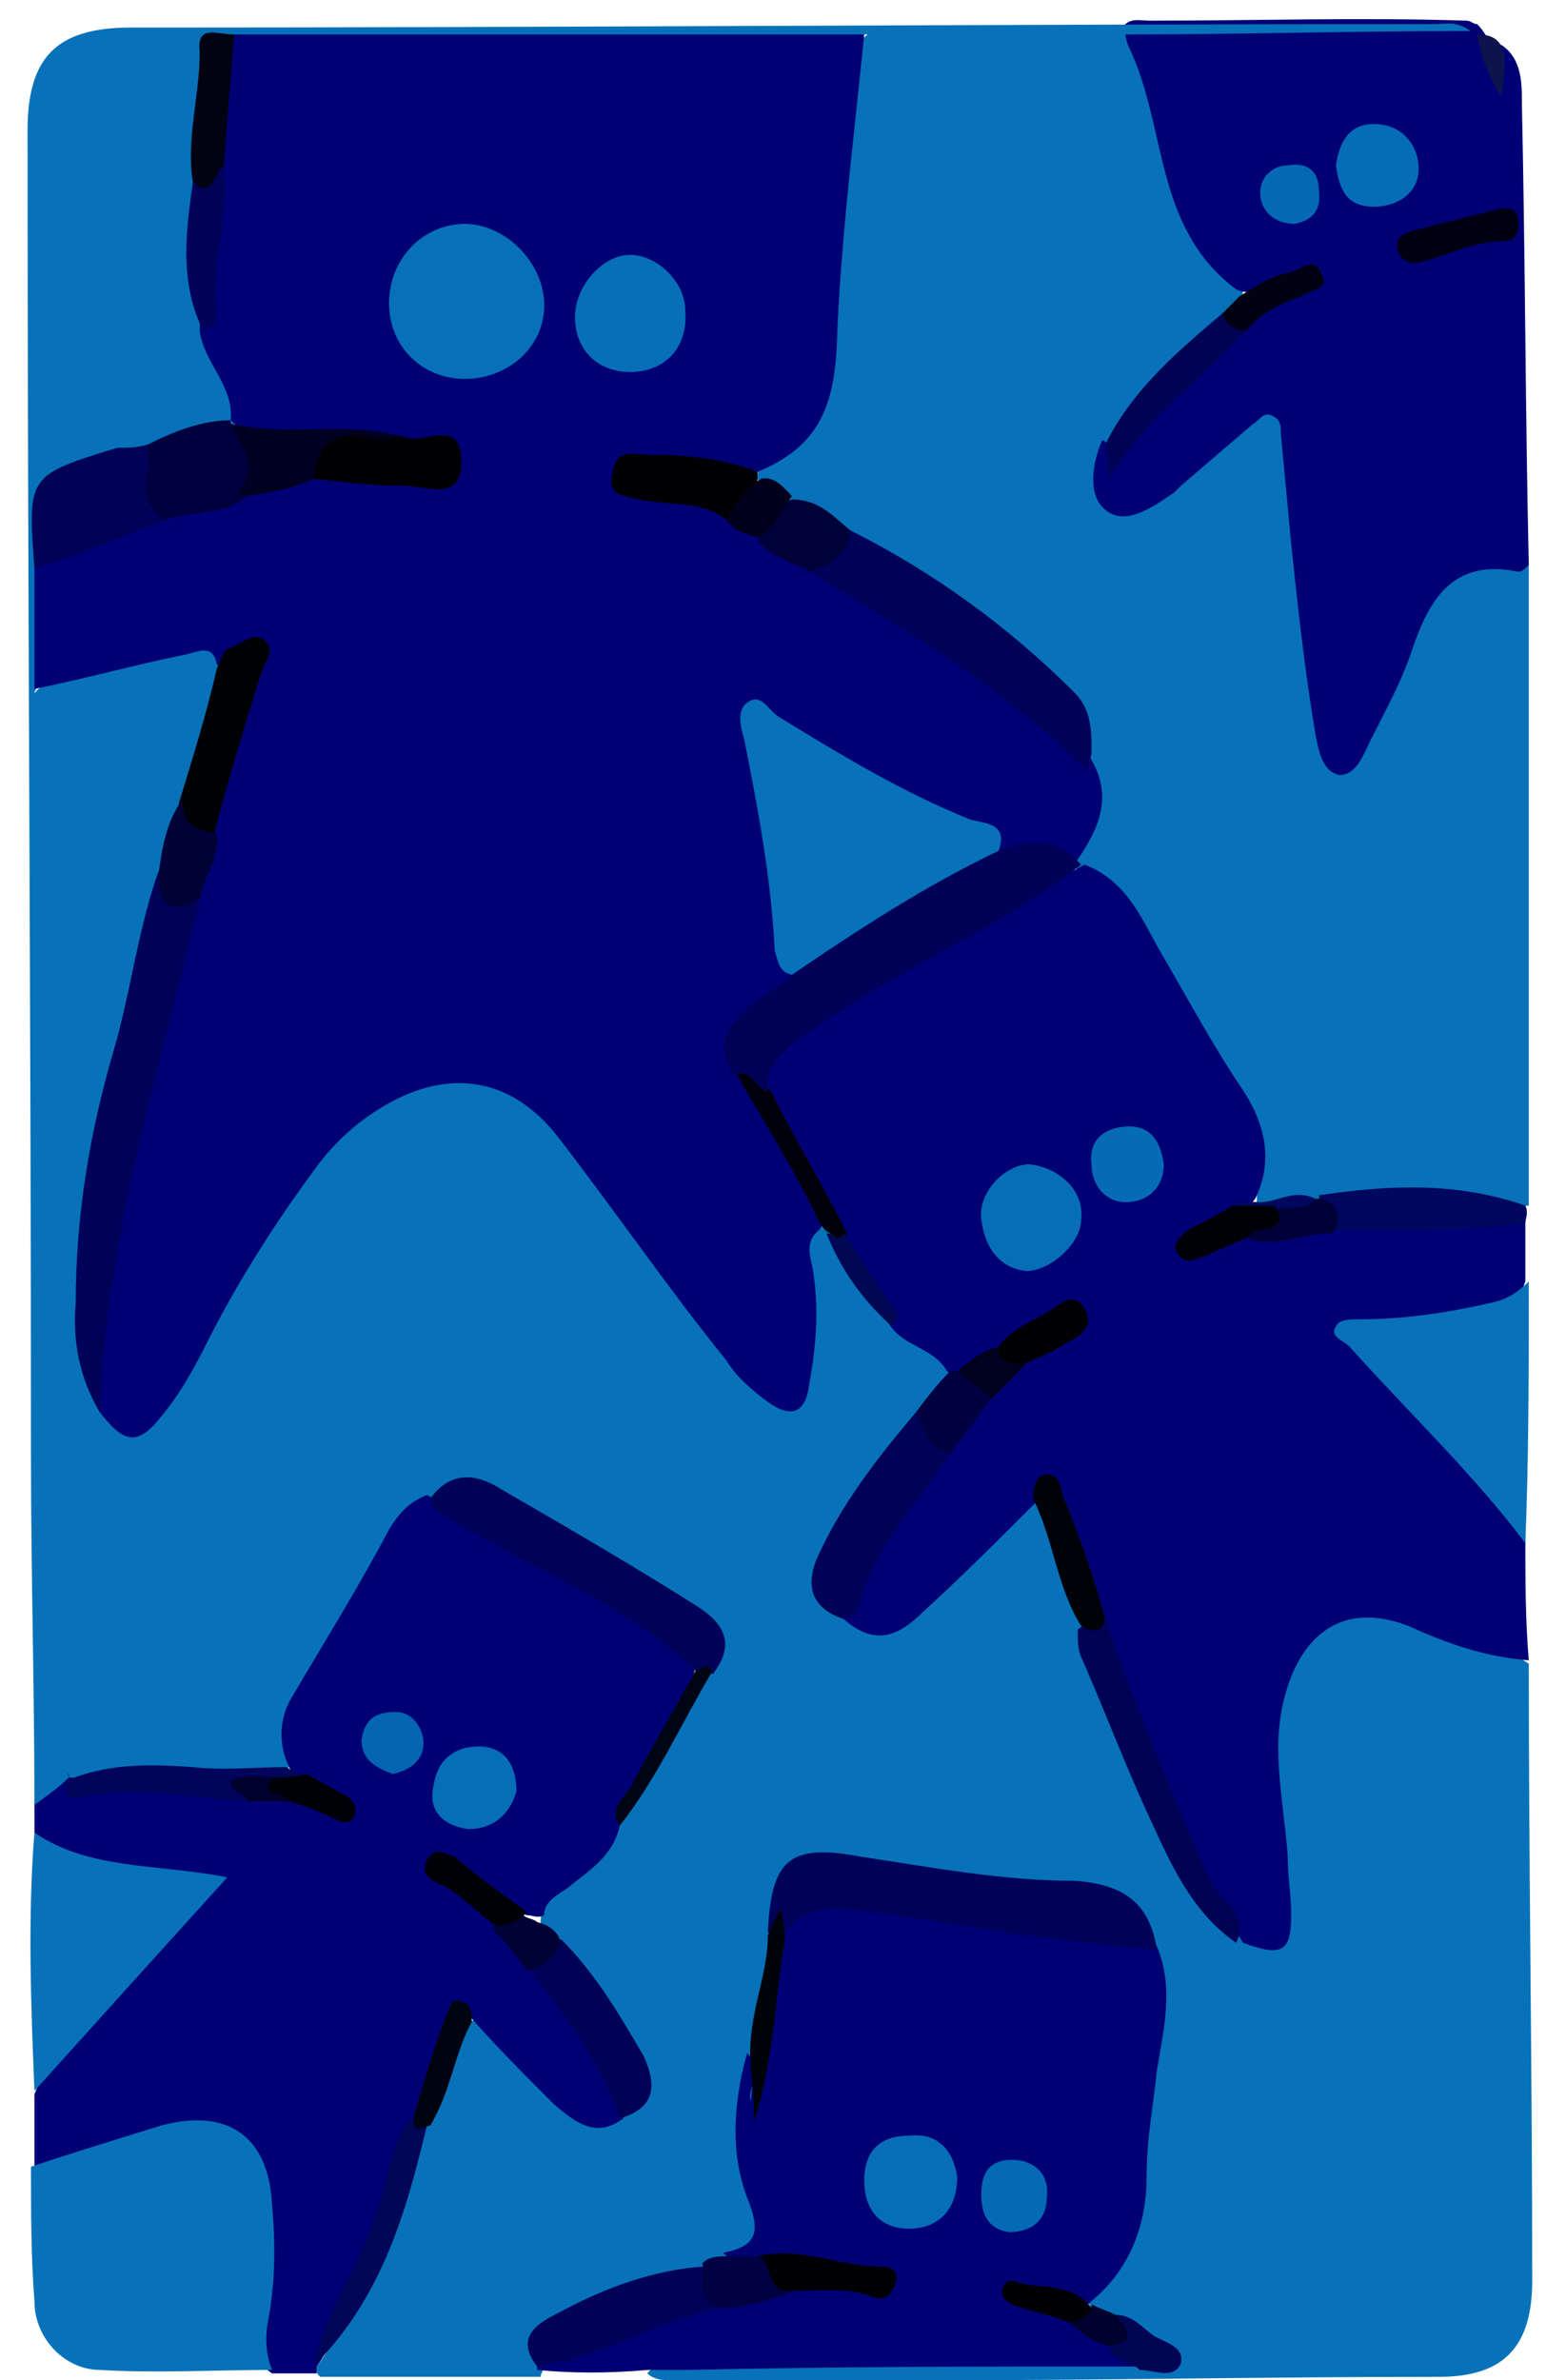 <?xml version="1.0" encoding="utf-8"?>
<!-- Generator: Adobe Illustrator 16.0.0, SVG Export Plug-In . SVG Version: 6.00 Build 0)  -->
<!DOCTYPE svg PUBLIC "-//W3C//DTD SVG 1.1//EN" "http://www.w3.org/Graphics/SVG/1.1/DTD/svg11.dtd">
<svg version="1.1" id="Layer_1" xmlns="http://www.w3.org/2000/svg" xmlns:xlink="http://www.w3.org/1999/xlink" x="0px" y="0px"
	 width="44.9px" height="69.1px" viewBox="0 0 44.9 69.1" style="enable-background:new 0 0 44.9 69.1;" xml:space="preserve">
<style type="text/css">
<![CDATA[
	.st0{fill-rule:evenodd;clip-rule:evenodd;fill:#066DB7;}
	.st1{fill-rule:evenodd;clip-rule:evenodd;fill:#066EB7;}
	.st2{fill-rule:evenodd;clip-rule:evenodd;fill:#066EB8;}
	.st3{fill-rule:evenodd;clip-rule:evenodd;fill:#066FB8;}
	.st4{fill-rule:evenodd;clip-rule:evenodd;fill:#0770B9;}
	.st5{fill-rule:evenodd;clip-rule:evenodd;fill:#0771B9;}
	.st6{fill-rule:evenodd;clip-rule:evenodd;fill:#0772B9;}
	.st7{fill-rule:evenodd;clip-rule:evenodd;fill:#0871B9;}
	.st8{fill-rule:evenodd;clip-rule:evenodd;fill:#0D134C;}
	.st9{fill-rule:evenodd;clip-rule:evenodd;fill:#000003;}
	.st10{fill-rule:evenodd;clip-rule:evenodd;fill:#000004;}
	.st11{fill-rule:evenodd;clip-rule:evenodd;fill:#000005;}
	.st12{fill-rule:evenodd;clip-rule:evenodd;fill:#000008;}
	.st13{fill-rule:evenodd;clip-rule:evenodd;fill:#000015;}
	.st14{fill-rule:evenodd;clip-rule:evenodd;fill:#00001E;}
	.st15{fill-rule:evenodd;clip-rule:evenodd;fill:#00001F;}
	.st16{fill-rule:evenodd;clip-rule:evenodd;fill:#000022;}
	.st17{fill-rule:evenodd;clip-rule:evenodd;fill:#00002C;}
	.st18{fill-rule:evenodd;clip-rule:evenodd;fill:#000039;}
	.st19{fill-rule:evenodd;clip-rule:evenodd;fill:#00003F;}
	.st20{fill-rule:evenodd;clip-rule:evenodd;fill:#000058;}
	.st21{fill-rule:evenodd;clip-rule:evenodd;fill:#000076;}
	.st22{fill-rule:evenodd;clip-rule:evenodd;fill:#000104;}
	.st23{fill-rule:evenodd;clip-rule:evenodd;fill:#00010B;}
	.st24{fill-rule:evenodd;clip-rule:evenodd;fill:#000113;}
	.st25{fill-rule:evenodd;clip-rule:evenodd;fill:#00012C;}
	.st26{fill-rule:evenodd;clip-rule:evenodd;fill:#000136;}
	.st27{fill-rule:evenodd;clip-rule:evenodd;fill:#00013A;}
	.st28{fill-rule:evenodd;clip-rule:evenodd;fill:#000141;}
	.st29{fill-rule:evenodd;clip-rule:evenodd;fill:#000143;}
	.st30{fill-rule:evenodd;clip-rule:evenodd;fill:#000157;}
	.st31{fill-rule:evenodd;clip-rule:evenodd;fill:#000158;}
	.st32{fill-rule:evenodd;clip-rule:evenodd;fill:#000159;}
	.st33{fill-rule:evenodd;clip-rule:evenodd;fill:#00020A;}
	.st34{fill-rule:evenodd;clip-rule:evenodd;fill:#000255;}
	.st35{fill-rule:evenodd;clip-rule:evenodd;fill:#000256;}
	.st36{fill-rule:evenodd;clip-rule:evenodd;fill:#000258;}
	.st37{fill-rule:evenodd;clip-rule:evenodd;fill:#000259;}
	.st38{fill-rule:evenodd;clip-rule:evenodd;fill:#000309;}
	.st39{fill-rule:evenodd;clip-rule:evenodd;fill:#000411;}
	.st40{fill-rule:evenodd;clip-rule:evenodd;fill:#00045A;}
	.st41{fill-rule:evenodd;clip-rule:evenodd;fill:#000516;}
	.st42{fill-rule:evenodd;clip-rule:evenodd;fill:#000658;}
	.st43{fill-rule:evenodd;clip-rule:evenodd;fill:#00075E;}
	.st44{fill-rule:evenodd;clip-rule:evenodd;fill:#000855;}
	.st45{fill-rule:evenodd;clip-rule:evenodd;fill:#010313;}
	.st46{fill-rule:evenodd;clip-rule:evenodd;fill:#010654;}
	.st47{fill-rule:evenodd;clip-rule:evenodd;fill:#0465B3;}
	.st48{fill-rule:evenodd;clip-rule:evenodd;fill:#0469B5;}
	.st49{fill-rule:evenodd;clip-rule:evenodd;fill:#056AB5;}
	.st50{fill-rule:evenodd;clip-rule:evenodd;fill:#056BB6;}
	.st51{fill-rule:evenodd;clip-rule:evenodd;fill:#056DB7;}
]]>
</style>
<g>
	<path class="st6" d="M44.4,48.3c0,6,0.1,11.9,0.1,17.9c0,1.9-0.8,2.8-2.7,2.8c-4.9,0-9.8,0.1-14.6,0.1c-2.6,0-5.1,0-7.7,0
		c-0.2,0-0.5,0-0.7-0.2c0.4-0.5,1-0.4,1.5-0.4c4.1,0,8.2-0.1,12.3,0c0.3,0,0.6,0.1,1-0.1c-0.3-0.5-0.8-0.8-1.4-1
		c-0.3-0.1-0.5-0.3-0.6-0.6c0-0.2,0-0.4,0.1-0.4c1.1-0.8,1.2-2,1.3-3.2c0.1-1.7,0.6-3.4,0.6-5.1c0-0.4,0-0.9-0.2-1.3
		c-0.2-1.2-1-1.7-2.2-1.8c-2.2-0.2-4.3-0.4-6.5-0.7c-1.3-0.2-1.8,0.4-1.9,2c-0.1,1.2-0.5,2.4-0.6,3.6c-0.2,1.4-0.3,2.8,0.1,4.2
		c0.2,0.9,0.1,1.5-0.8,1.7c-0.3,0.1-0.6,0.2-0.9,0.3c-1.3,0.3-2.5,0.6-3.7,1.2c-0.6,0.3-1.1,0.7-1.1,1.4c0,0.1-0.1,0.2-0.1,0.3
		c-2.1,0-4.3,0-6.4,0c-0.1-0.1-0.1-0.1-0.1-0.2c0-0.1,0-0.1,0-0.1c1.5-2.1,2.5-4.4,3.1-6.9c0.5-1,0.7-2.1,1.3-3.1
		c0.5-0.2,0.7,0.2,1,0.5c0.5,0.6,1.1,1.2,1.7,1.7c0.5,0.5,1,0.7,1.7,0.5c0.8-0.4,0.7-0.9,0.4-1.6c-0.6-1.1-1.4-2.1-2.2-3.1
		c-0.2-0.3-0.5-0.5-0.5-0.9c0-0.5,0.3-0.8,0.6-1.1c0.6-0.5,1.2-1,1.5-1.7c1-1.5,1.8-3,2.6-4.5c0.4-0.7,0.2-1.2-0.4-1.6
		c-1.8-1.1-3.7-2.3-5.6-3.4c-0.7-0.4-1.3-0.2-1.9,0.3c-0.7,0.5-1.1,1.1-1.5,1.8c-0.5,1-1.1,2-1.7,2.9c-0.5,0.8-1,1.6-0.9,2.7
		c0,0.2-0.1,0.4-0.3,0.5C6.5,52,4.7,51.4,3,51.7c-0.3,0.1-0.6,0.1-0.9,0.1c-0.1,0-0.3-0.1-0.4-0.2c-0.2-0.2-0.2-0.4-0.2-0.7
		c0.1-4.4-0.4-8.8-0.3-13.1c0.1-3.8,0-7.7-0.1-11.5c0-1,0-2,0.2-3c0.2-1,0.1-2.1-0.4-3c0.2-0.4,0.5-0.5,0.8-0.6
		c1.2-0.3,2.3-0.6,3.5-0.8c0.5-0.1,1-0.2,1.3,0.5c0,1.4-0.7,2.6-0.9,3.9C5.2,24,5,24.8,4.8,25.6C4.1,29,2.9,32.4,2.6,35.9
		c-0.1,1.6-0.2,3.3,0.5,4.8c0.5,0.8,1,0.6,1.5,0c0.5-0.6,0.9-1.2,1.2-1.9c0.8-1.8,1.9-3.5,3.1-5.1c1.2-1.7,2.8-2.7,5-2.6
		c0.9,0,1.7,0.4,2.3,1.1c1.8,2.2,3.4,4.6,5.2,6.9c0.4,0.5,0.8,1.3,1.5,1.1c0.6-0.2,0.4-1.1,0.6-1.7c0.1-0.6,0-1.2-0.1-1.8
		c-0.1-0.5-0.2-1,0.3-1.3c0.2,0,0.3,0,0.5,0.2c0.6,0.9,1.1,1.9,1.9,2.6c0.5,0.6,1.4,0.7,1.6,1.6c-0.1,0.6-0.5,1-0.9,1.4
		c-1,1.3-2,2.5-2.7,3.9c-0.3,0.7-0.3,1.3,0.5,1.7c0.7,0.5,1.3,0.3,1.9-0.2c0.9-0.8,1.7-1.7,2.5-2.5c0.3-0.3,0.6-0.7,1.1-0.5
		c0.9,1,1,2.5,1.5,3.6c0.9,2.9,1.9,5.6,3.6,8.1c0.2,0.4,0.5,0.7,0.9,0.9c0.9,0.1,0.9-0.6,0.8-1.1c-0.1-1.1-0.2-2.2-0.3-3.2
		c-0.1-0.8-0.1-1.6,0.1-2.4c0.5-2.2,2-3.1,4.2-2.4C42.2,47.5,43.4,47.6,44.4,48.3z"/>
	<path class="st6" d="M44.4,16.4c0,6.2,0,12.4,0,18.6c-1.5,0.1-3-0.3-4.4-0.1c-0.4,0-0.9,0-1.3,0c-0.1,0-0.2,0-0.4,0.1
		c-0.6-0.1-1.2,0.3-1.8-0.1c0.1-3.4-2.5-5.5-3.8-8.3c-0.3-0.5-0.8-0.9-1.3-1.2c-0.1-0.1-0.2-0.3-0.3-0.4c0-0.2-0.1-0.4,0.1-0.5
		c0.9-0.8,0.7-1.7,0.4-2.6c0-1.3-0.9-2.2-1.9-2.9c-1.6-1.2-3.2-2.3-5-3.3c-0.6-0.3-1.1-0.8-1.7-1c-0.3-0.2-0.8-0.4-1-0.8
		c0-0.1,0-0.3,0.1-0.4c2.1-0.9,1.9-2.9,2.1-4.7c0.2-2.2,0.4-4.3,0.5-6.5c0-0.5,0.1-1,0.5-1.3c1.2,0,2.4,0.4,3.6,0.2
		C30,1,31.3,1.1,32.5,0.9C33,1,33.1,1.3,33.2,1.7c0.4,1.4,1.1,2.7,1.3,4.2c0.1,1.2,1.2,1.6,1.6,2.5c0,0.3-0.2,0.5-0.4,0.8
		c-1.2,1.2-2.6,2.3-3.4,3.9c-0.1,0.5-0.3,1,0.2,1.3c0.5,0.3,1-0.1,1.4-0.3c0.8-0.5,1.4-1.2,2.1-1.8c0.9-0.8,1.3-0.6,1.5,0.5
		c0.3,2.3,0.4,4.5,0.7,6.8c0.1,0.6,0.1,1.1,0.3,1.7c0.1,0.2,0.1,0.5,0.4,0.5c0.3,0,0.4-0.2,0.5-0.5c0.4-1.1,1-2.1,1.5-3.1
		C41.7,16.4,42.4,16.1,44.4,16.4z"/>
	<path class="st21" d="M31.5,25.1c1.3,0.5,1.7,1.7,2.3,2.7c0.7,1.2,1.4,2.5,2.2,3.7c0.7,1,1,2.1,0.5,3.2c-0.1,0.3-0.4,0.3-0.6,0.5
		c-0.4,0.3-0.8,0.5-1.1,0.9c0.6-0.1,1.1-0.4,1.7-0.5c0.8,0,1.5-0.3,2.2-0.3c1.9,0.1,3.8-0.4,5.6,0.1c0,0.6,0,1.2,0,1.8
		c-0.3,0.9-1.1,1-1.8,1.1c-1,0.2-2,0.4-3.2,0.3c1.1,1.4,2.2,2.6,3.4,3.7c0.7,0.7,1.4,1.4,1.6,2.4c0,1.2,0,2.3,0.1,3.5
		c-1.3-0.1-2.4-0.5-3.5-1c-2.1-0.8-3.2,0.5-3.6,2.1c-0.4,1.5,0,3.1,0.1,4.6c0,0.6,0.1,1.1,0.1,1.7c0,1.1-0.3,1.2-1.4,0.8
		c-1.8-2.9-3-6-4.1-9.2c-0.5-1-0.8-2.1-1.1-3.1c-0.1-0.4-0.2-0.8-0.8-0.5c-1.1,1.1-2.2,2.2-3.3,3.2c-0.7,0.7-1.4,1-2.3,0.2
		c0.5-1.9,1.7-3.4,2.8-4.9c0.5-0.6,0.8-1.2,1.3-1.7c0.4-0.3,0.7-0.7,1.1-1c0.5-0.4,1.1-0.5,1.6-1.3c-1,0.3-1.6,0.8-2.2,1.1
		c-0.4,0.2-0.8,0.6-1.3,0.7c-0.1,0-0.2,0-0.3-0.1c-0.4-0.7-1.3-0.7-1.7-1.4c-0.4-1-1.1-1.7-1.6-2.6c-0.7-1.4-1.7-2.6-2.2-4.1
		c0-0.7,0.3-1.2,0.8-1.5C25.6,28.2,28.5,26.7,31.5,25.1z"/>
	<path class="st21" d="M8.4,51.3c-0.3-0.6-0.3-1.3,0-1.9c1-1.7,2-3.3,2.9-5c0.3-0.5,0.6-0.8,1.1-1c2.2,1.2,4.5,2.4,6.7,3.8
		c0.5,0.3,0.9,0.7,1.1,1.2c-0.3,1.3-1.2,2.3-1.7,3.5c-0.2,0.4-0.6,0.6-0.5,1.1c-0.2,0.9-0.9,1.3-1.5,1.8c-0.3,0.2-0.7,0.4-0.7,0.8
		c-0.2,0.1-0.3,0-0.5,0c-0.9-0.3-1.4-1.1-2.3-1.3c0.6,0.4,1.1,0.9,1.6,1.4c0.4,0.4,0.8,0.8,1.1,1.3c0.7,0.9,1.4,1.8,2,2.8
		c0.3,0.5,0.5,1.1,0.4,1.7c-0.8,0.6-1.4,0.1-2-0.4c-0.8-0.8-1.6-1.6-2.4-2.5c-0.4-0.2-0.5,0.1-0.6,0.4c-0.2,0.9-0.6,1.7-0.9,2.6
		c-0.8,2.5-1.6,5-3,7.1c0,0.1,0,0.1,0,0.2c-0.4,0-0.9,0-1.3,0c-0.6-0.4-0.5-1-0.4-1.6c0.2-1.1,0.2-2.2,0.1-3.3
		c-0.2-1.7-1.1-2.2-2.7-1.8c-0.8,0.2-1.7,0.5-2.5,0.8c-0.5,0.1-0.9,0.3-1.4,0c0-0.7,0-1.5,0-2.2c0.5-1.3,1.5-2.2,2.4-3.2
		c0.8-0.9,1.7-1.7,2.4-2.7c-0.5-0.4-1.1-0.2-1.6-0.3C3,54.4,1.8,54.3,1,53.2c0-0.3,0-0.6,0-0.9c0.3-0.3,0.3-0.9,1-0.8
		c0,0,0,0.1,0,0.1c1.7,0.1,3.5-0.1,5.2,0.3c0.4,0,0.7,0,1.1,0c0.5,0,0.9,0.3,1.5,0.4c-0.3-0.2-0.6-0.4-0.9-0.6
		C8.6,51.7,8.5,51.6,8.4,51.3z"/>
	<path class="st21" d="M44.4,16.4c-0.1,0.1-0.2,0.2-0.3,0.2c-1.9-0.4-2.6,0.8-3.1,2.3c-0.3,0.9-0.8,1.8-1.2,2.6
		c-0.2,0.4-0.4,1-0.9,1c-0.5-0.1-0.6-0.7-0.7-1.2c-0.3-1.8-0.5-3.6-0.7-5.5c-0.1-1.1-0.2-2.1-0.3-3.2c0-0.2,0-0.4-0.2-0.5
		c-0.3-0.2-0.4,0.1-0.6,0.2c-0.7,0.6-1.4,1.2-2.1,1.8c-0.1,0.1-0.1,0.1-0.2,0.2c-0.6,0.4-1.4,1-2,0.5c-0.5-0.4-0.4-1.3-0.1-2
		c0.2-0.1,0.1,0.5,0.3,0.2c0.9-1.5,2.4-2.5,3.6-3.7c0.4-0.6,1.1-0.9,1.7-1.3c-0.6,0-1.1,0.7-1.7,0.4c-2.4-1.8-2-4.7-3.1-7
		c-0.1-0.2-0.1-0.4-0.2-0.6c0.2-0.3,0.5-0.2,0.8-0.2c3.1,0,6.1-0.1,9.2,0c0.1,0,0.2,0.1,0.3,0.1c0.4,0.4,0.5,0.9,0.5,1.4
		c0-0.3-0.1-0.6,0.2-0.8c0.6,0.4,0.6,1.1,0.6,1.7C44.3,7.7,44.3,12,44.4,16.4z"/>
	<path class="st21" d="M15.6,68.8c0-0.1,0-0.1,0-0.2c1.7-0.9,3.4-1.5,5.3-1.9c0.7-0.2,1.4-0.3,2.1-0.5c0.8-0.2,1.6-0.1,2.4-0.1
		c-1.1-0.2-2.3-0.5-3.5-0.4c-0.3,0-0.6,0-0.9-0.3c1-0.2,1.1-0.6,0.7-1.6c-0.5-1.3-0.4-2.8,0-4.2c0.5,0.5,0,1,0.1,1.4
		c0.2-1.6,0.3-3.3,0.7-5c0.5-1.1,1.6-1.1,2.6-1c2.1,0.2,4.2,0.7,6.3,0.9c0.8,0.1,1.5,0.1,2.2,0.6c0.5,1.2,0.2,2.4,0,3.6
		c-0.1,1-0.3,2-0.3,3.1c0,1.4-0.5,2.7-1.6,3.6c0,0-0.1,0.1-0.1,0.1c-0.6-0.1-1.2-0.3-1.9-0.4c0.4,0.3,0.9,0.3,1.3,0.6
		c0.4,0.3,0.8,0.5,1.2,0.8c0.3,0.3,0.8,0.3,0.9,0.8c-4.4,0-8.7,0-13.1,0.1c-0.4,0-0.8,0-1.2,0C17.7,68.9,16.6,68.9,15.6,68.8z"/>
	<path class="st6" d="M42.7,0.9C39.3,0.9,36,1,32.7,1c-1.5,0.4-3,0.3-4.4,0.5C27.1,1.7,26.2,1,25.1,1c-0.4,0.4-1,0.3-1.5,0.3
		c-5.5,0-11.1,0-16.6,0C6.4,1.2,6.1,1.5,6.1,2.1c0,1-0.3,2-0.3,3.1c0,1.4-0.3,2.8,0.2,4.1c0.2,0.7,0.4,1.3,0.7,1.9
		C7,11.6,7.2,12,6.7,12.4c-0.8,0.3-1.6,0.5-2.4,0.8c-0.1,0-0.2,0.1-0.3,0.1C1.2,14,1.2,14,1.3,16.7C1.2,17.9,1.6,19,1,20.1
		c1,0.9,0.8,2.1,0.6,3.1c-0.4,2,0,3.9,0,5.9c-0.1,2.8,0,5.6,0,8.4c0,3-0.2,6.1,0.3,9.1c0.2,1.4,0.2,2.8,0,4.2c0,0.3,0,0.5,0.1,0.8
		c-0.3,0.3-0.6,0.5-1,0.8c0-3.4-0.1-6.7-0.1-10.1c0-12.8-0.1-25.7-0.1-38.5c0-2.1,0.8-3,3-3c12.6,0,25.3-0.1,37.9-0.1
		C42,0.7,42.3,0.6,42.7,0.9z"/>
	<path class="st6" d="M0.9,62.9c1.2-0.4,2.5-0.8,3.8-1.2C6.6,61.2,7.8,62,7.9,64C8,65.1,8,66.2,7.8,67.3c-0.1,0.5-0.1,1,0.1,1.5
		c-1.7,0-3.3,0.1-5,0c-1,0-1.9-0.9-1.9-2C0.9,65.5,0.9,64.2,0.9,62.9z"/>
	<path class="st7" d="M44.3,44.8c-1.5-2-3.4-3.8-5.1-5.7c-0.2-0.2-0.6-0.3-0.4-0.6c0.1-0.2,0.4-0.2,0.7-0.2c1.3,0,2.6-0.2,3.9-0.5
		c0.4-0.1,0.7-0.3,1-0.6C44.4,39.8,44.4,42.3,44.3,44.8z"/>
	<path class="st5" d="M1,53.2c1.6,1.1,3.6,0.9,5.6,1.3c-1.9,2.1-3.8,4.2-5.6,6.2C0.9,58.2,0.8,55.7,1,53.2z"/>
	<path class="st43" d="M44.3,35.5c-1.5,0.2-2.9,0.2-4.4,0.2c-0.4,0-0.9,0-1.3,0c-0.2-0.3-0.2-0.6-0.3-1c2-0.3,4-0.4,6,0.3
		C44.4,35.2,44.3,35.4,44.3,35.5z"/>
	<path class="st8" d="M43.7,1.6c0,0.3,0,0.7-0.1,1.2C43.2,2.2,43,1.6,42.9,1C43.4,1,43.6,1.2,43.7,1.6z"/>
	<path class="st21" d="M6.7,12.2c0.1-1-0.8-1.7-0.9-2.6c0-1.6,0.4-3.2,0.3-4.9c0.1-1.3,0-2.6,0.7-3.7C12.9,1,19,1,25.1,1
		c-0.3,3-0.7,6.1-0.8,9.1c-0.1,1.8-0.6,2.9-2.3,3.6c-0.7,0.2-1.4,0-2.1-0.1c-0.5-0.1-1.1-0.2-1.7,0.2c0.8,0.8,2.1,0.3,2.9,1.1
		c0.3,0.2,0.7,0.4,1,0.6c0.5,0.4,1,0.6,1.5,1c2.7,1.6,5.4,3.2,7.7,5.4c0.1,0.1,0.2,0,0.3,0c0.8,1.2,0.3,2.2-0.4,3.2
		c-0.7,0.1-1.5-0.1-2.2-0.1c-0.3-0.2-0.4-0.5-0.7-0.6c-2.1-1-4.2-2-6.4-3.5c0.5,2.7,0.8,5.2,1.2,7.6c0,0.6-0.6,0.7-0.9,1
		c-0.6,0.5-1,1-0.6,1.8c0.6,1.1,1.3,2.3,2,3.4c0.2,0.3,0.5,0.6,0.2,1c-0.4,0.3-0.3,0.7-0.2,1.1c0.2,1.2,0.1,2.3-0.1,3.4
		c-0.1,0.8-0.5,1-1.2,0.5c-0.4-0.3-0.9-0.7-1.2-1.2c-1.7-2.1-3.2-4.3-4.9-6.5c-1.4-1.8-3.3-2-5.2-0.8c-0.8,0.5-1.4,1.1-1.9,1.8
		C8,35.5,6.9,37.2,6,39c-0.4,0.8-0.8,1.5-1.3,2.1C4,42,3.6,41.9,2.9,41c-0.6-1.7,0-3.4,0.3-5.1c0.6-3.3,1.4-6.5,2.3-9.8
		c0.1-0.7,0.4-1.3,0.5-1.9c0.5-1.7,1.1-3.4,1.4-5.2c-0.5-0.2-0.7,0.4-1.1,0.3c-0.1-0.6-0.5-0.4-0.9-0.3c-1.5,0.3-2.9,0.7-4.4,1
		c0-1.2,0-2.4,0-3.5c0.3-0.7,1.1-0.7,1.7-1c0.7-0.3,1.4-0.4,2.1-0.7c0.8-0.3,1.7-0.4,2.4-0.7c0.6-0.2,1.3-0.3,1.9-0.5
		c0.6-0.1,1.3-0.1,1.9,0.1c0.5,0.1,0.9,0.1,1.4,0c0.2,0,0.5-0.1,0.5-0.4c0-0.2-0.3-0.3-0.4-0.3c-0.3-0.1-0.5-0.1-0.8-0.1
		c-0.8-0.2-1.7-0.1-2.5-0.1c-0.8,0-1.6,0-2.3-0.4C6.8,12.3,6.8,12.3,6.7,12.2z"/>
	<path class="st32" d="M33.6,56.6c-2.8-0.2-5.5-0.7-8.3-1.1c-0.9-0.1-1.8-0.3-2.5,0.6c-0.2-0.2-0.2-0.5-0.1-0.7
		c-0.2,0.2,0.2,0.7-0.4,0.7c0.1-2.1,0.6-2.6,2.7-2.2c2,0.3,4.1,0.7,6.2,0.7C32.7,54.7,33.4,55.3,33.6,56.6z"/>
	<path class="st32" d="M5.8,26.2C4.6,31.1,3.1,35.9,2.9,41c-0.6-1-0.8-2.1-0.7-3.2c0-2.5,0.4-4.9,1.1-7.3c0.5-1.7,0.7-3.5,1.3-5.2
		C4.9,25.8,5.3,26,5.8,26.2z"/>
	<path class="st31" d="M20.2,48.5c-2.1-2-4.9-3-7.3-4.5c-0.2-0.1-0.4-0.2-0.4-0.5c0.5-0.7,1.2-0.8,2-0.3c1.9,1.1,3.8,2.2,5.7,3.4
		c0.8,0.5,1.2,1.1,0.5,2C20.5,48.5,20.3,48.6,20.2,48.5z"/>
	<path class="st36" d="M27.6,42.2c-1,1.5-2.3,2.8-2.7,4.6c0,0.1-0.3,0.1-0.4,0.2c-0.9-0.3-1.1-0.9-0.8-1.7c0.7-1.6,1.8-3,2.9-4.3
		C27.1,41.3,27.3,41.8,27.6,42.2z"/>
	<path class="st35" d="M32.1,47c0.9,2.6,2,5.2,3.1,7.7c0.3,0.5,1.1,0.9,0.7,1.7c-1.3-0.9-1.9-2.3-2.5-3.6c-0.7-1.5-1.3-3.1-2-4.7
		c-0.1-0.2-0.1-0.5-0.1-0.8C31.6,47.1,31.9,47,32.1,47z"/>
	<path class="st37" d="M20.9,67c-1.8,0.4-3.4,1.4-5.3,1.7c-0.7-0.9,0.1-1.3,0.7-1.6c1.3-0.7,2.7-1.2,4.1-1.3
		C20.8,66,20.8,66.5,20.9,67z"/>
	<path class="st22" d="M6.3,19.4c0.1-0.2,0.2-0.6,0.4-0.6c0.3-0.1,0.7-0.5,1-0.2c0.3,0.3,0,0.6-0.1,0.9c-0.5,1.6-1,3.2-1.4,4.8
		c-0.9,0.3-1.2-0.1-1-1C5.6,22,6,20.7,6.3,19.4z"/>
	<path class="st36" d="M18,61.5c-0.6-1.7-1.6-3-2.7-4.4c0.3-0.3,0.5-0.6,1-0.8c1,1,1.7,2.2,2.4,3.4C19.1,60.6,19,61.2,18,61.5z"/>
	<path class="st42" d="M9.1,68.7c0.3-1.5,1.2-2.7,1.7-4.1c0.4-1,0.5-2.2,1.1-3.1c0.1,0.1,0.3,0.2,0.5,0.2
		C11.8,64.2,11.1,66.7,9.1,68.7z"/>
	<path class="st40" d="M7.2,52.3c-1.7-0.1-3.3-0.5-5-0.1c-0.3,0.1-0.3-0.3-0.3-0.5c1.2-0.5,2.4-0.5,3.7-0.4c0.9,0.1,1.8,0,2.7,0
		c0.2,0.1,0.3,0.2,0.5,0.2c-0.2,0.3-0.5,0.3-0.8,0.3C7.8,52.1,7.2,51.5,7.2,52.3z"/>
	<path class="st33" d="M32.1,47c-0.1,0.4-0.4,0.4-0.7,0.2c-0.7-1.1-0.8-2.5-1.4-3.7c0-0.3,0.1-0.7,0.4-0.7c0.4,0,0.4,0.4,0.5,0.7
		C31.4,44.7,31.8,45.9,32.1,47z"/>
	<path class="st26" d="M5.3,23.2c0,0.7,0.3,0.9,1,1c0.1,0.7-0.4,1.3-0.5,1.9c-0.9,0.5-1.2,0.1-1.2-0.7C4.7,24.7,4.8,23.9,5.3,23.2z"
		/>
	<path class="st28" d="M27.6,42.2c-0.6-0.2-0.8-0.7-1-1.2c0.3-0.4,0.6-0.8,1-1.2c0.1,0,0.2,0,0.2,0c0.5,0,0.9,0.2,1,0.8
		C28.4,41.1,28,41.7,27.6,42.2z"/>
	<path class="st29" d="M20.9,67c-0.8-0.2-0.4-0.8-0.5-1.3c0.2-0.2,0.5-0.2,0.7-0.2c0.3,0,0.7,0,1,0c0.6,0,0.5,0.8,1,1
		C22.4,66.8,21.6,67,20.9,67z"/>
	<path class="st38" d="M22.3,56.2c0.1-0.3,0.2-0.5,0.4-0.8c0,0.3,0.1,0.6,0.1,0.9c-0.3,1.7-0.3,3.4-0.9,5.3c0-0.8-0.1-1.3-0.1-1.7
		C21.7,58.5,22.3,57.4,22.3,56.2z"/>
	<path class="st39" d="M12.5,61.7c-0.3,0.1-0.5,0.2-0.5-0.2c0.3-1,0.6-2.1,1-3.1c0.1-0.2,0.1-0.4,0.4-0.3c0.3,0.1,0.3,0.3,0.3,0.6
		C13.2,59.6,13.1,60.7,12.5,61.7z"/>
	<path class="st23" d="M23.8,35.5c-0.7-1.5-1.6-2.9-2.4-4.3c0.7-0.5,0.7,0.2,1,0.5c0.7,1.4,1.5,2.7,2.2,4.1c-0.2,0.6-0.4,0.1-0.5,0
		C23.9,35.7,23.9,35.6,23.8,35.5z"/>
	<path class="st41" d="M20.2,48.5c0.2,0,0.3-0.3,0.5,0C19.8,50,19.1,51.6,18,53c-0.4-0.6,0.3-0.9,0.4-1.3
		C19,50.6,19.6,49.6,20.2,48.5z"/>
	<path class="st46" d="M33.1,68.8c-0.3-0.3-0.8-0.2-0.9-0.7c0.1-0.3,0.1-0.6,0.2-0.9c0.5,0,0.8,0.4,1.1,0.6c0.3,0.2,0.9,0.3,0.8,0.8
		C34.1,69.1,33.5,68.8,33.1,68.8z"/>
	<path class="st26" d="M16.3,56.4c-0.2,0.4-0.5,0.7-1,0.8c-0.3-0.4-0.6-0.8-1-1.2c0.2-0.4,0.6-0.4,0.9-0.4c0.1,0.1,0.3,0.1,0.4,0.2
		C16,55.9,16.2,56.1,16.3,56.4z"/>
	<path class="st44" d="M24,35.8c0.2,0,0.4,0.3,0.5,0c0.5,0.7,0.9,1.4,1.4,2.1c0.2,0.2,0.2,0.4,0,0.6C25,37.7,24.4,36.8,24,35.8z"/>
	<path class="st25" d="M32.4,67.2c0.3,0.4,0.7,0.8-0.2,0.9c-0.5-0.1-0.8-0.4-1.2-0.7c0.1-0.3,0.4-0.4,0.7-0.4c0,0,0-0.1,0-0.1
		C31.9,67,32.2,67.1,32.4,67.2z"/>
	<path class="st20" d="M22.3,31.7c-0.4-0.1-0.4-0.7-1-0.5c-0.6-0.9-0.1-1.5,0.6-2.1c0.4-0.3,0.8-0.5,1.1-0.8c1.7-1.8,3.6-3,6-3.6
		c0.8-0.3,1.5-0.4,2.2,0.2c0.1,0.1,0.1,0.1,0.2,0.2c-1.9,1.5-4.1,2.5-6.1,3.7c-0.8,0.5-1.6,1-2.4,1.6C22.6,30.7,22.2,31.1,22.3,31.7
		z"/>
	<path class="st31" d="M31.7,21.8c0,0.2-0.1,0.4-0.1,0.6c-2.4-2.4-5.3-4.1-8.1-5.8c0.3-0.5,0.7-0.8,1.2-1.2c2.4,1.2,4.6,2.8,6.5,4.7
		C31.7,20.6,31.7,21.2,31.7,21.8z"/>
	<path class="st10" d="M21.1,15.1c-0.7-0.6-1.7-0.4-2.5-0.6c-0.5-0.1-1-0.1-0.8-0.8c0.1-0.7,0.6-0.5,1-0.5c1.1,0,2.2,0.1,3.2,0.5
		c0,0.1,0,0.1,0,0.2C22,14.5,21.8,15,21.1,15.1z"/>
	<path class="st34" d="M36.2,9.6c-1.3,1.4-2.9,2.5-4,4.3c0-0.5-0.1-0.8-0.1-1c0.8-1.6,2.1-2.7,3.4-3.8C35.8,9.1,36,9.3,36.2,9.6z"/>
	<path class="st27" d="M24.7,15.4c-0.1,0.7-0.5,1-1.2,1.2c-0.5-0.3-1.1-0.4-1.5-0.9c0.1-0.6,0.4-1,1-1.2
		C23.8,14.5,24.2,15,24.7,15.4z"/>
	<path class="st24" d="M36.2,9.6c-0.4,0-0.6-0.2-0.7-0.5c0.2-0.2,0.3-0.3,0.5-0.5c0.5-0.3,0.9-0.6,1.5-0.7c0.3-0.1,0.7-0.5,0.9,0.1
		c0.2,0.4-0.3,0.4-0.6,0.6C37.2,8.8,36.6,9.1,36.2,9.6z"/>
	<path class="st14" d="M23,14.4c-0.3,0.4-0.5,1-1,1.2c-0.4-0.1-0.7-0.2-0.9-0.5c0.3-0.5,0.5-0.9,1-1.2C22.5,13.8,22.8,14.2,23,14.4z
		"/>
	<path class="st18" d="M38.4,34.8c0.5,0.2,0.6,0.6,0.3,1c-0.8,0-1.6,0.4-2.4,0.2c0-0.5,0.6-0.7,0.8-1c0.4,0,0.8-0.1,1.1-0.2
		C38.2,34.8,38.3,34.8,38.4,34.8z"/>
	<path class="st43" d="M38.2,34.8c-0.3,0.4-0.8,0.2-1.2,0.3c-0.4,0.3-0.8,0.3-1.2,0c0.2-0.3,0.5-0.2,0.8-0.2
		C37.1,34.9,37.6,34.5,38.2,34.8z"/>
	<path class="st1" d="M31.4,35.4c0,0.7-0.9,1.5-1.6,1.5c-0.8-0.1-1.2-0.7-1.3-1.5c-0.1-0.8,0.7-1.6,1.4-1.6
		C30.8,33.9,31.5,34.6,31.4,35.4z"/>
	<path class="st50" d="M33.8,33.8c0,0.7-0.5,1.1-1.1,1.1c-0.6,0-1-0.5-1-1.1c-0.1-0.8,0.5-1.1,1.1-1.1
		C33.4,32.7,33.7,33.1,33.8,33.8z"/>
	<path class="st11" d="M29,39.1c0.4-0.6,1.2-0.8,1.7-1.2c0.3-0.2,0.6-0.3,0.8,0.1c0.2,0.3,0.1,0.6-0.2,0.8c-0.5,0.3-1,0.6-1.6,0.8
		C29.3,39.8,28.8,39.9,29,39.1z"/>
	<path class="st12" d="M35.8,35c0.4,0,0.8,0,1.2,0c0.6,0.9-0.6,0.5-0.7,0.9c-0.5,0.2-0.9,0.4-1.4,0.6c-0.3,0.1-0.5,0.2-0.7-0.1
		c-0.2-0.3,0.1-0.5,0.3-0.7C34.9,35.5,35.3,35.3,35.8,35z"/>
	<path class="st15" d="M29,39.1c0,0.5,0.4,0.5,0.8,0.5c-0.3,0.3-0.6,0.6-1,1c-0.3-0.3-0.7-0.5-1-0.8C28.2,39.5,28.5,39.2,29,39.1z"
		/>
	<path class="st0" d="M13.6,53.1c-0.7-0.1-1.2-0.5-1-1.3c0.1-0.7,0.6-1.1,1.3-1.1c0.8,0,1.1,0.6,1.1,1.3
		C14.8,52.7,14.3,53.1,13.6,53.1z"/>
	<path class="st47" d="M11.4,51.5c-0.5-0.2-0.9-0.4-0.9-1c0.1-0.6,0.4-0.8,1-0.8c0.5,0,0.8,0.5,0.8,0.9
		C12.3,51.1,11.9,51.4,11.4,51.5z"/>
	<path class="st12" d="M15.3,55.5c-0.2,0.3-0.6,0.4-0.9,0.4c-0.6-0.4-1-0.9-1.6-1.2c-0.3-0.1-0.6-0.3-0.4-0.7
		c0.2-0.4,0.5-0.2,0.8-0.1C13.9,54.5,14.6,55,15.3,55.5z"/>
	<path class="st12" d="M7.9,51.6c0.3,0,0.6,0,1-0.1c0.4,0.2,0.7,0.4,1.1,0.6c0.2,0.1,0.4,0.3,0.3,0.6c-0.1,0.3-0.4,0.2-0.6,0.1
		c-0.4-0.2-0.9-0.4-1.3-0.5C7.6,52.1,7.6,52.1,7.9,51.6z"/>
	<path class="st17" d="M7.9,51.6c-0.4,0.6,0.4,0.4,0.5,0.7c-0.4,0-0.8,0-1.2,0c-0.1-0.3-0.5-0.2-0.5-0.6C7.1,51.5,7.5,51.6,7.9,51.6
		z"/>
	<path class="st51" d="M38.8,4.8c0.1-0.7,0.4-1.2,1.1-1.2c0.8,0,1.3,0.6,1.3,1.3c0,0.7-0.6,1.1-1.3,1.1C39.1,6,38.9,5.5,38.8,4.8z"
		/>
	<path class="st13" d="M44.1,6.5c0,0.3-0.1,0.5-0.4,0.5c-0.9,0-1.6,0.4-2.4,0.6c-0.3,0.1-0.6,0-0.7-0.3c-0.1-0.4,0.1-0.5,0.4-0.6
		c0.8-0.2,1.6-0.4,2.4-0.6C43.8,6,44.1,6,44.1,6.5z"/>
	<path class="st48" d="M37.6,6.5c-0.6,0-1-0.4-1-0.9c0-0.5,0.4-0.8,0.8-0.8C38,4.7,38.3,5,38.3,5.5C38.4,6.1,38.1,6.4,37.6,6.5z"/>
	<path class="st2" d="M27.8,63.2c0,1-0.6,1.5-1.4,1.5c-0.8,0-1.3-0.5-1.3-1.4c0-0.9,0.5-1.3,1.3-1.3C27.3,61.9,27.7,62.5,27.8,63.2z
		"/>
	<path class="st11" d="M23,66.5c-0.8,0.1-0.5-0.8-1-1c1.2-0.3,2.4,0.3,3.6,0.3c0.4,0,0.5,0.2,0.4,0.5c-0.1,0.3-0.3,0.5-0.6,0.4
		C24.7,66.4,23.9,66.5,23,66.5z"/>
	<path class="st49" d="M28.5,63.7c0-0.7,0.3-1,0.9-1c0.6,0,1.1,0.4,1,1.1c0,0.7-0.5,1-1.1,1C28.7,64.7,28.5,64.3,28.5,63.7z"/>
	<path class="st11" d="M31.7,67c-0.1,0.3-0.4,0.4-0.7,0.4c-0.5-0.2-1.1-0.3-1.6-0.5c-0.2-0.1-0.3-0.2-0.3-0.4c0-0.2,0.2-0.3,0.3-0.3
		C30.1,66.5,31.1,66.2,31.7,67z"/>
	<path class="st30" d="M4.8,15.1c-1.3,0.5-2.5,1-3.8,1.4c-0.2-2.7-0.2-2.7,2.4-3.5C3.7,13,4,13,4.3,12.9C4.8,13.6,4.6,14.4,4.8,15.1
		z"/>
	<path class="st19" d="M4.8,15.1c-1-0.6-0.3-1.5-0.5-2.2c0.8-0.4,1.6-0.7,2.4-0.7c0,0,0,0.1,0,0.1c0.9,0.5,0.8,1.3,0.5,2.1
		C6.5,15,5.6,14.8,4.8,15.1z"/>
	<path class="st45" d="M6.8,1C6.7,2.3,6.6,3.5,6.5,4.8c-0.3,1-0.3,1-0.9,0.5C5.4,4,5.8,2.8,5.8,1.5C5.7,0.7,6.3,1,6.8,1z"/>
	<path class="st37" d="M5.6,5.3C6.2,5.8,6.2,5,6.5,4.8c0.2,1.5-0.4,2.9-0.2,4.3c0,0.3-0.1,0.4-0.4,0.5C5.2,8.2,5.4,6.7,5.6,5.3z"/>
	<path class="st5" d="M29,24.7c-2.1,1-4.1,2.3-6,3.6c-0.4-0.1-0.4-0.4-0.5-0.7c-0.1-2.1-0.5-4.2-0.9-6.2c-0.1-0.3-0.2-0.8,0.1-1
		c0.4-0.3,0.6,0.2,0.9,0.4c1.8,1.1,3.6,2.2,5.6,3C28.6,23.9,29.3,23.9,29,24.7z"/>
	<path class="st4" d="M11.3,8.8c0-1.3,1-2.3,2.2-2.3c1.1,0,2.2,1,2.3,2.2c0.1,1.3-1,2.3-2.3,2.3C12.3,11,11.3,10.1,11.3,8.8z"/>
	<path class="st3" d="M18.3,10.8c-0.9,0-1.6-0.6-1.6-1.6c0-0.9,0.8-1.8,1.6-1.8c0.8,0,1.6,0.8,1.6,1.6C20,10.1,19.3,10.8,18.3,10.8z
		"/>
	<path class="st9" d="M11.8,12.7c0.5,0.2,1.6-0.6,1.6,0.7c0,1.2-1,0.7-1.7,0.7c-0.9,0-1.7-0.1-2.6-0.2c-0.3-0.9-0.1-1.3,0.9-1.3
		C10.6,12.6,11.2,12.5,11.8,12.7z"/>
	<path class="st16" d="M11.8,12.7c-0.4,0-0.7,0.1-1.1,0c-1-0.2-1.5,0.2-1.6,1.2c-0.6,0.3-1.3,0.4-1.9,0.5c-0.1,0-0.2-0.1-0.3-0.1
		c0.7-0.7,0.1-1.3-0.2-2C8.4,12.7,10.1,12.2,11.8,12.7z"/>
</g>
</svg>
